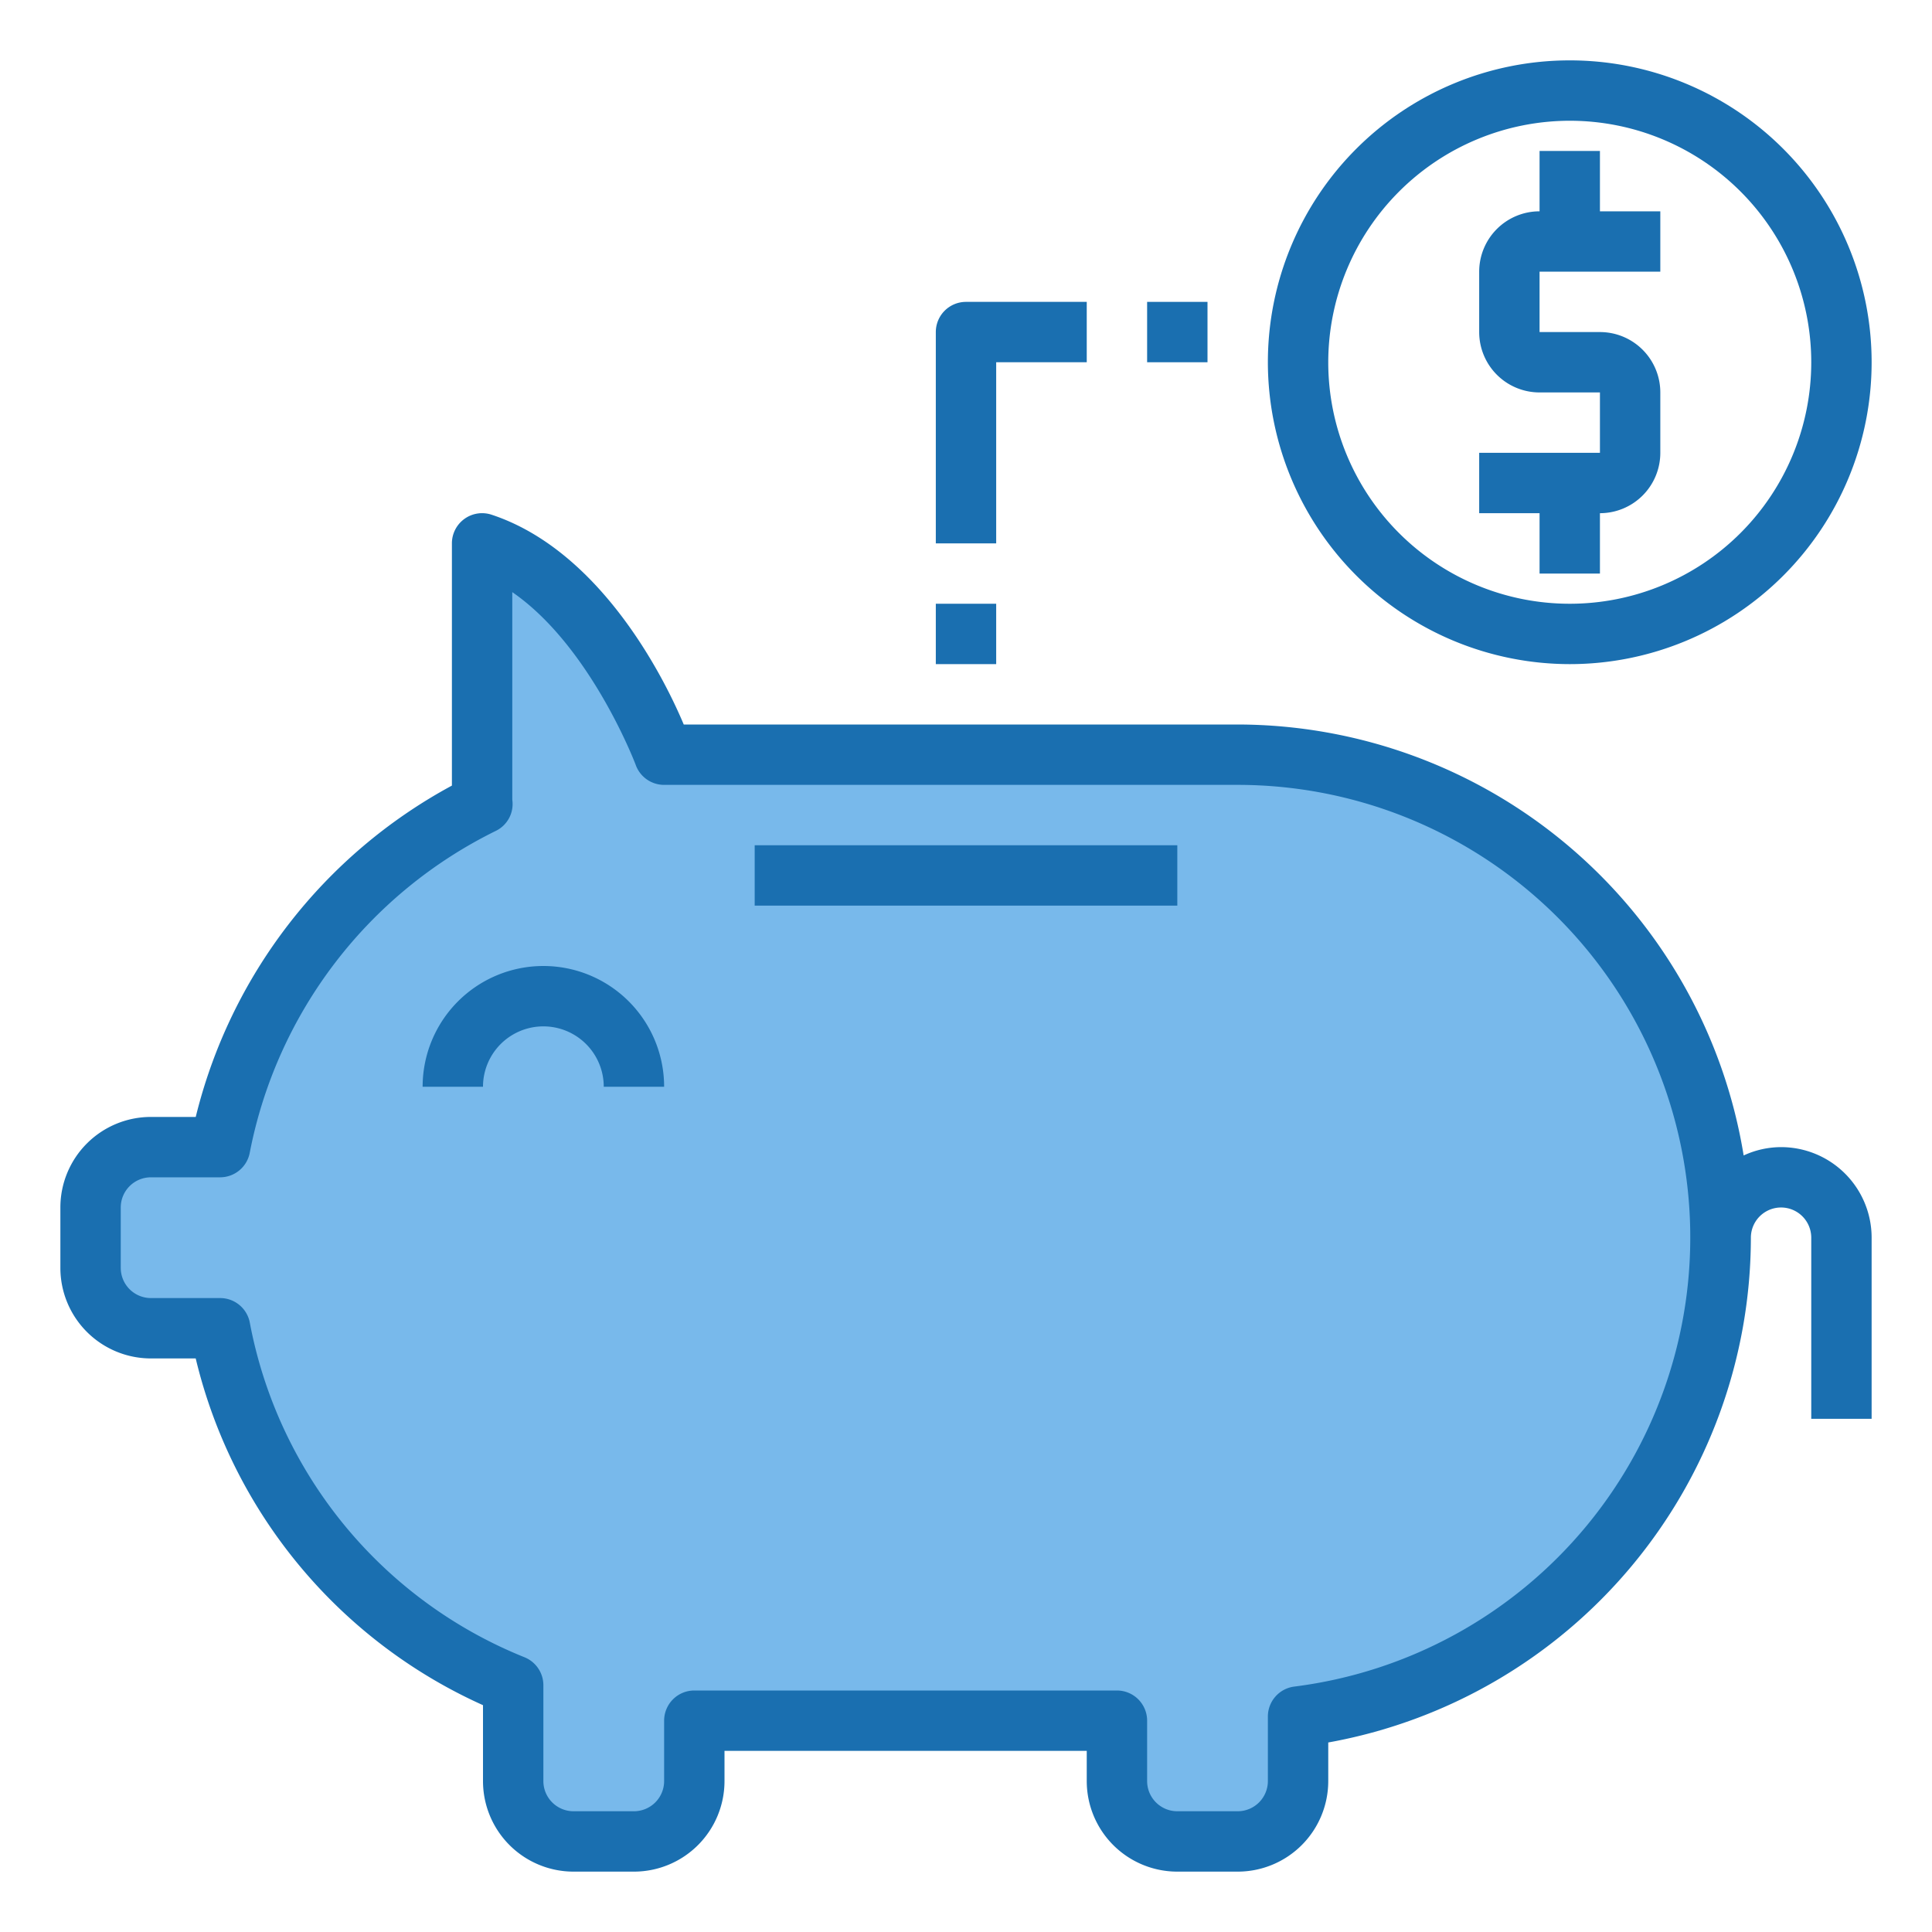 <svg height="512" viewBox="0 0 64 64" width="512" xmlns="http://www.w3.org/2000/svg"><g id="savings"><path d="m21 61a2.006 2.006 0 0 0 2-2v-2h14v2a2.006 2.006 0 0 0 2 2h2a2.006 2.006 0 0 0 2-2v-2.14a15.992 15.992 0 0 0 -2-31.86h-19c0-.01-2.12-5.71-6.03-7v8.63h.02a16.009 16.009 0 0 0 -8.7 11.37h-2.29a2.006 2.006 0 0 0 -2 2v2a2.006 2.006 0 0 0 2 2h2.29a16.013 16.013 0 0 0 9.71 11.83v3.17a2.006 2.006 0 0 0 2 2z" fill="#78b9eb"/><g fill="#1a6fb0"><path d="m59 38a2.957 2.957 0 0 0 -1.239.276 17.011 17.011 0 0 0 -16.761-14.276h-18.35c-.789-1.877-2.912-5.81-6.367-6.95a1 1 0 0 0 -1.313.95v8.024a17.1 17.1 0 0 0 -8.486 10.976h-1.484a3 3 0 0 0 -3 3v2a3 3 0 0 0 3 3h1.483a16.907 16.907 0 0 0 9.517 11.486v2.514a3 3 0 0 0 3 3h2a3 3 0 0 0 3-3v-1h12v1a3 3 0 0 0 3 3h2a3 3 0 0 0 3-3v-1.278a17.013 17.013 0 0 0 14-16.722 1 1 0 0 1 2 0v6h2v-6a3 3 0 0 0 -3-3zm-16.124 17.87a1 1 0 0 0 -.876.992v2.138a1 1 0 0 1 -1 1h-2a1 1 0 0 1 -1-1v-2a1 1 0 0 0 -1-1h-14a1 1 0 0 0 -1 1v2a1 1 0 0 1 -1 1h-2a1 1 0 0 1 -1-1v-3.174a1 1 0 0 0 -.625-.927 14.925 14.925 0 0 1 -9.1-11.086 1 1 0 0 0 -.984-.813h-2.291a1 1 0 0 1 -1-1v-2a1 1 0 0 1 1-1h2.291a1 1 0 0 0 .982-.813 15.073 15.073 0 0 1 8.154-10.664.988.988 0 0 0 .543-1.031v-6.877c2.521 1.737 3.991 5.468 4.083 5.707a1 1 0 0 0 .947.678h19a14.994 14.994 0 0 1 1.876 29.87z"/><path d="m18 32a4 4 0 0 0 -4 4h2a2 2 0 0 1 4 0h2a4 4 0 0 0 -4-4z"/><path d="m25 28h14v2h-14z"/><path d="m51 19h2v-2a2 2 0 0 0 2-2v-2a2 2 0 0 0 -2-2h-2v-2h4v-2h-2v-2h-2v2a2 2 0 0 0 -2 2v2a2 2 0 0 0 2 2h2v2h-4v2h2z"/><path d="m52 22a10 10 0 1 0 -10-10 10.011 10.011 0 0 0 10 10zm0-18a8 8 0 1 1 -8 8 8.009 8.009 0 0 1 8-8z"/><path d="m31 20h2v2h-2z"/><path d="m38 10h2v2h-2z"/><path d="m33 12h3v-2h-4a1 1 0 0 0 -1 1v7h2z"/></g></g></svg>